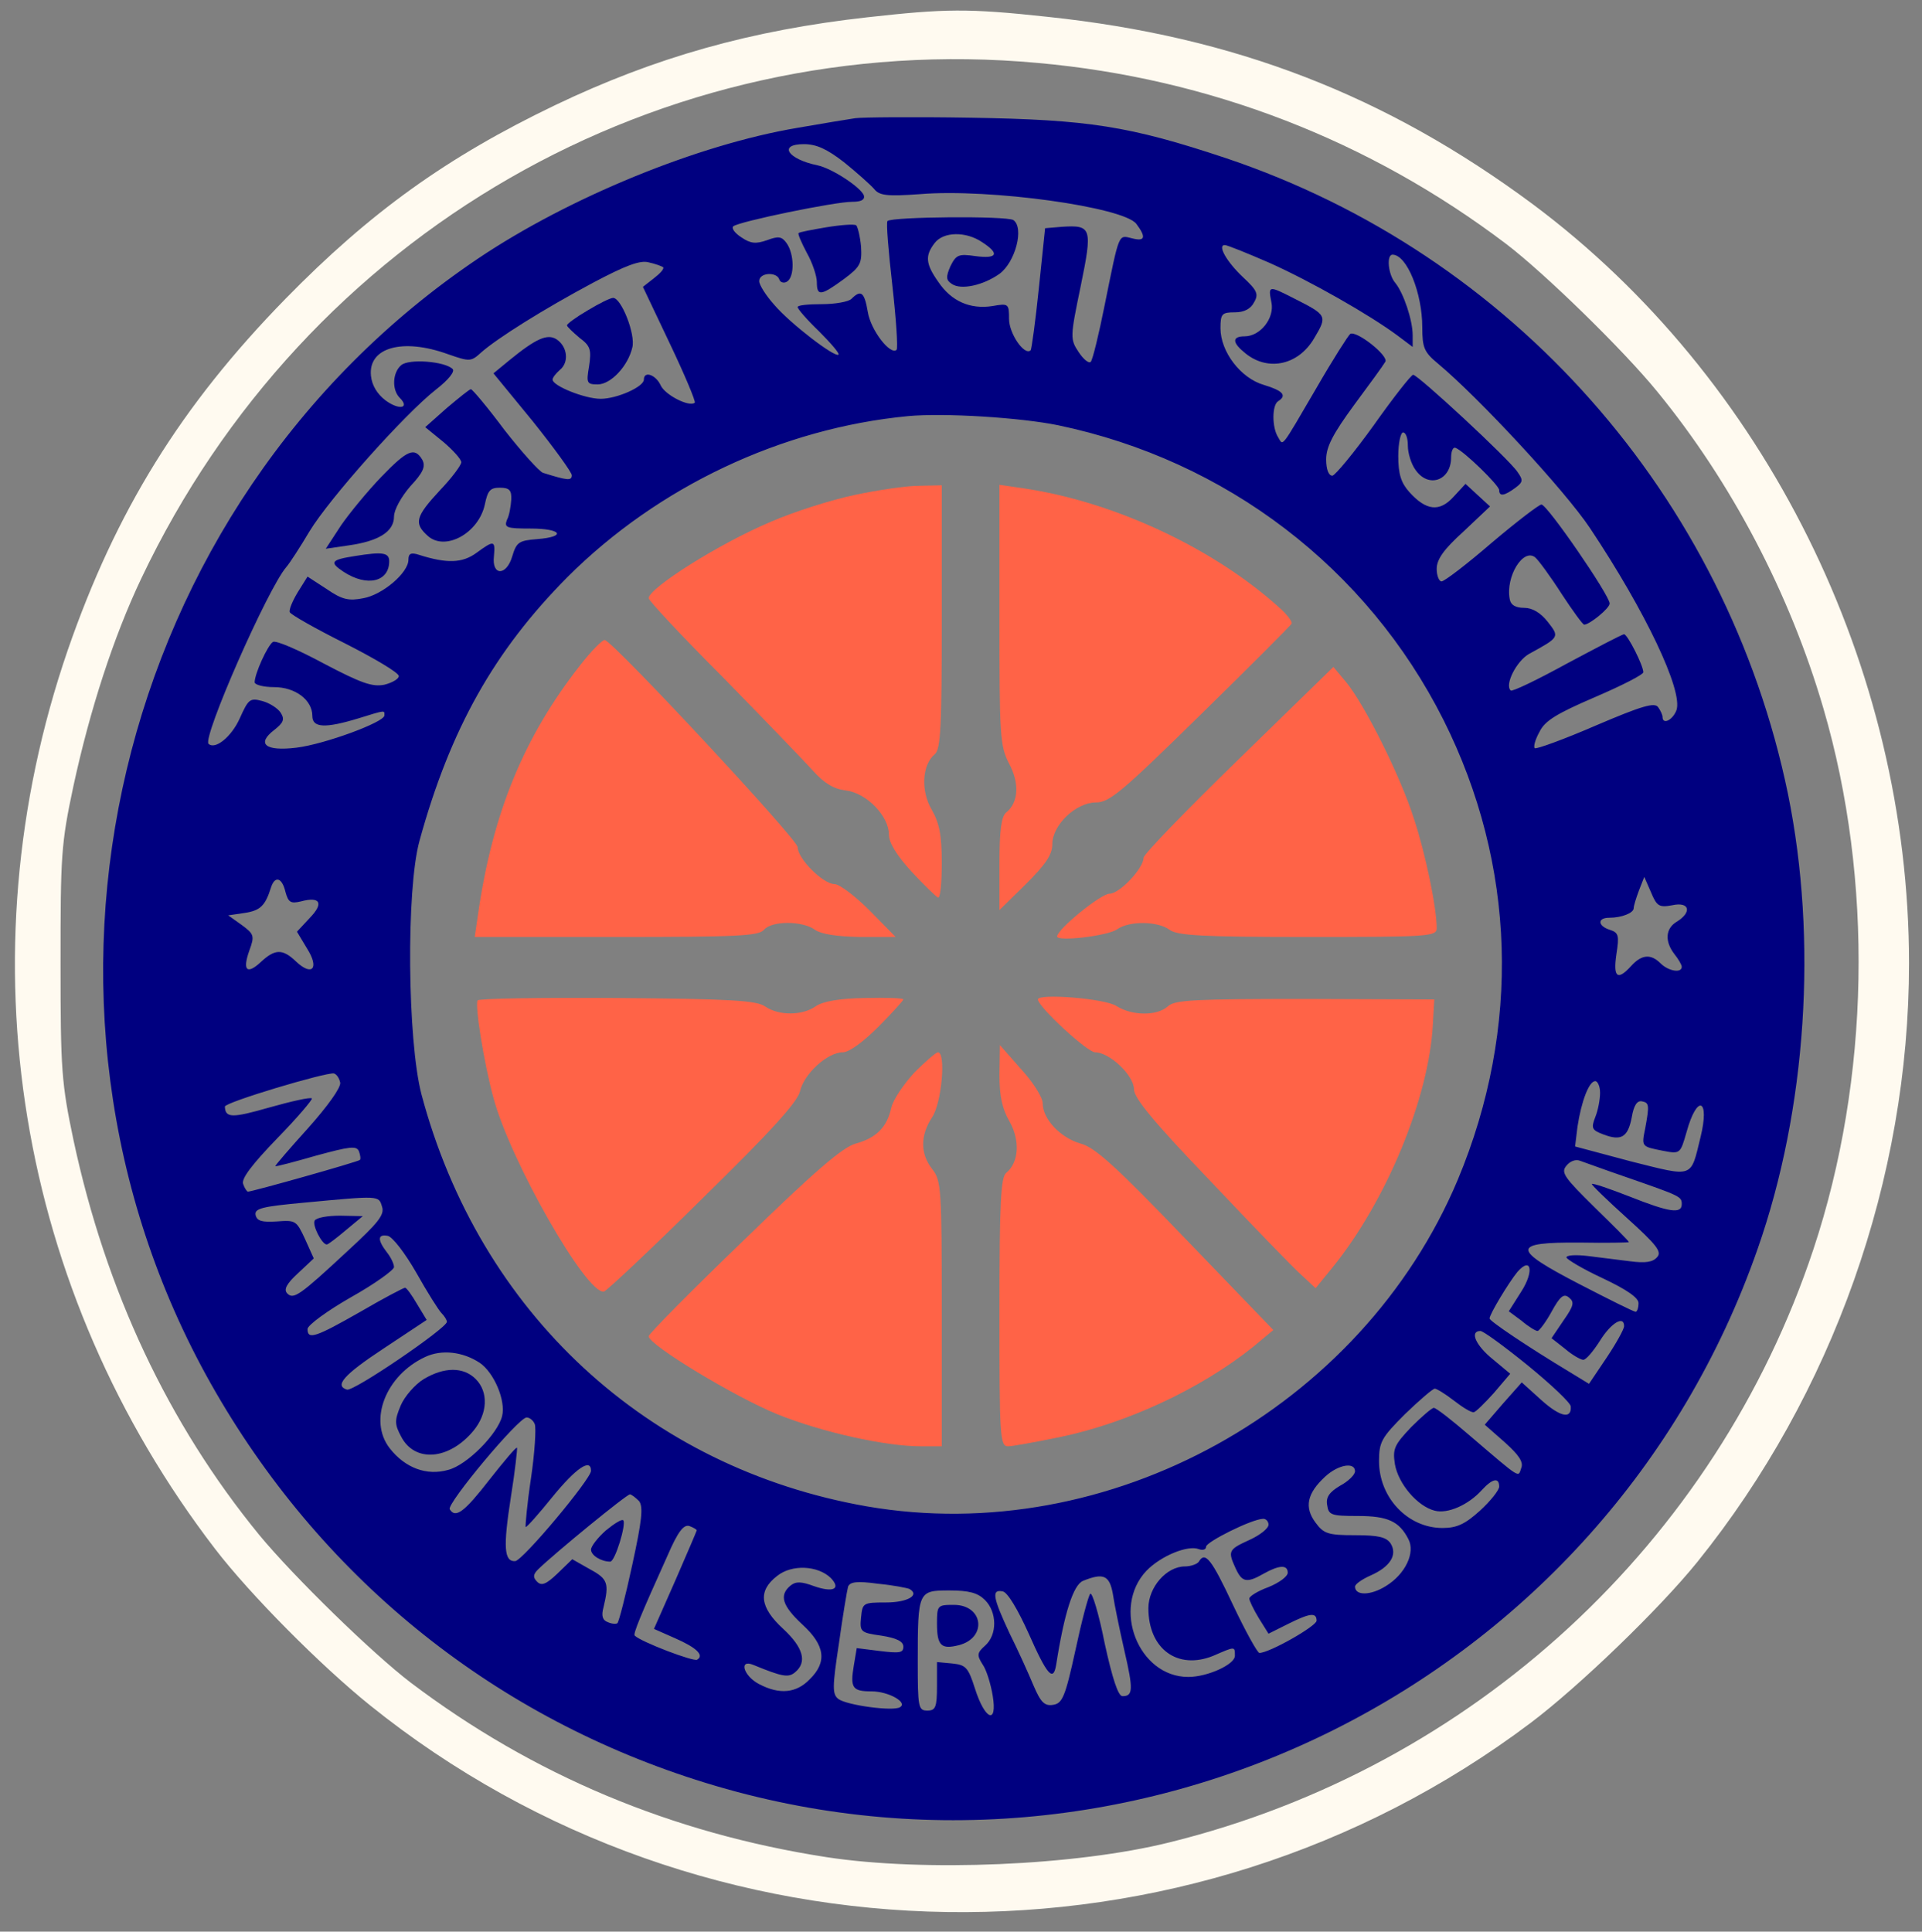 <?xml version="1.0" standalone="no"?>
<!DOCTYPE svg PUBLIC "-//W3C//DTD SVG 20010904//EN"
 "http://www.w3.org/TR/2001/REC-SVG-20010904/DTD/svg10.dtd">
<svg version="1.0" xmlns="http://www.w3.org/2000/svg"
 width="400pt" height="402pt" viewBox="0 0 400 402"
 preserveAspectRatio="xMidYMid meet">

<rect x="0" y="0" width="400" height="402" fill="#808080" stroke="none"/>

<g transform="translate(0,402) scale(0.1,-0.1)"
fill="navy" stroke="none">
<g>
<g>
<g fill="floralwhite">
<path d="M1805 3984 c-242 -27 -441 -83 -650 -183 -225 -108 -385 -223 -561
-403 -218 -223 -353 -442 -453 -731 -220 -640 -106 -1333 307 -1871 73 -95
219 -242 322 -325 696 -560 1700 -575 2415 -37 101 76 269 238 348 336 281
349 440 797 440 1245 0 617 -299 1219 -783 1580 -306 227 -621 349 -1010 390
-166 18 -213 17 -375 -1z m355 -95 c357 -32 690 -161 975 -377 80 -61 244
-221 314 -307 154 -188 276 -420 346 -660 104 -356 97 -770 -21 -1125 -203
-611 -709 -1078 -1339 -1234 -196 -49 -513 -62 -715 -31 -323 50 -611 171
-865 363 -80 61 -243 220 -315 307 -190 232 -320 509 -387 822 -25 119 -27
146 -27 368 0 225 1 248 27 370 34 157 83 309 141 431 341 719 1081 1145 1866
1073z"/>
    <animate attributeName="fill" begin="0s" to="navy" dur="1.5s" fill="freeze" repeatCount="1" />
</g>
<path d="M1780 3774 c-14 -2 -68 -11 -120 -20 -208 -35 -476 -145 -665 -272
-760 -512 -1005 -1545 -556 -2342 224 -397 578 -686 1009 -824 909 -292 1894
200 2210 1105 102 291 125 643 63 947 -128 619 -574 1123 -1170 1323 -201 67
-286 80 -531 84 -118 2 -226 1 -240 -1z m-23 -92 c26 -21 54 -46 62 -55 11
-14 26 -16 96 -11 145 12 424 -27 450 -62 21 -28 18 -37 -9 -30 -29 7 -26 14
-57 -139 -12 -60 -25 -114 -29 -118 -4 -4 -15 5 -25 20 -18 27 -18 31 4 137
25 122 23 128 -39 124 l-35 -3 -13 -125 c-7 -68 -15 -126 -17 -129 -13 -12
-45 35 -45 65 0 32 -1 33 -35 27 -46 -7 -85 10 -112 50 -27 38 -28 55 -8 81
18 24 65 25 99 2 37 -24 32 -35 -14 -29 -35 5 -40 3 -52 -21 -10 -23 -9 -29 3
-37 19 -13 65 -3 99 21 33 24 52 96 29 112 -14 9 -253 7 -262 -2 -3 -3 2 -63
10 -133 8 -71 12 -131 9 -135 -13 -12 -54 41 -60 79 -7 41 -14 47 -34 27 -6
-6 -34 -11 -62 -11 -27 0 -50 -2 -50 -6 0 -4 20 -27 45 -51 24 -24 43 -46 40
-48 -7 -7 -101 65 -134 104 -17 19 -31 41 -31 49 0 18 37 20 42 3 2 -6 10 -8
16 -4 16 10 15 58 -1 80 -10 14 -17 15 -41 6 -23 -8 -34 -7 -53 6 -14 9 -21
19 -17 23 12 10 211 51 247 51 19 0 27 4 25 13 -6 17 -67 57 -97 63 -62 13
-82 44 -28 44 26 0 48 -10 84 -38z m885 -209 c85 -38 208 -108 266 -151 l32
-24 0 24 c0 32 -19 88 -36 109 -15 17 -19 59 -6 59 30 0 62 -80 62 -151 0 -43
4 -52 33 -76 85 -71 264 -264 316 -342 116 -174 194 -339 180 -379 -8 -21 -29
-31 -29 -14 0 4 -4 13 -9 20 -7 11 -34 3 -130 -38 -67 -29 -125 -50 -127 -47
-3 3 1 18 10 34 11 23 36 38 115 72 56 24 101 47 101 52 0 14 -33 79 -40 79
-4 0 -57 -28 -119 -61 -62 -34 -114 -59 -117 -56 -13 12 12 61 38 76 64 35 64
35 39 67 -15 19 -32 29 -49 29 -18 0 -28 6 -30 18 -9 47 28 107 53 87 7 -6 32
-40 55 -76 23 -35 44 -64 47 -64 11 0 53 34 53 44 0 17 -130 206 -142 206 -5
0 -52 -36 -104 -80 -51 -44 -98 -80 -104 -80 -5 0 -10 12 -10 26 0 20 15 41
56 78 l55 52 -25 23 -26 24 -25 -27 c-29 -32 -57 -29 -92 10 -17 19 -23 37
-23 75 0 27 5 49 10 49 6 0 10 -12 10 -28 0 -15 7 -38 16 -50 27 -39 74 -22
74 26 0 13 4 22 9 20 17 -6 91 -78 91 -88 0 -14 11 -12 34 5 16 12 16 16 4 33
-18 27 -207 202 -217 202 -4 0 -41 -47 -82 -105 -41 -57 -80 -104 -86 -105 -8
0 -13 13 -13 34 0 26 14 53 58 113 32 43 61 83 65 90 8 12 -60 66 -73 58 -4
-3 -36 -53 -70 -112 -76 -130 -69 -121 -80 -103 -13 20 -13 67 0 75 19 12 10
22 -30 34 -48 14 -90 69 -90 118 0 30 3 33 30 33 19 0 33 7 40 21 10 17 6 25
-23 52 -34 32 -54 67 -38 67 5 0 47 -17 93 -37z m-1262 -9 c3 -3 -6 -13 -19
-23 l-23 -18 56 -118 c31 -65 54 -120 52 -123 -11 -10 -62 16 -71 36 -10 22
-35 31 -35 12 0 -15 -56 -40 -90 -40 -33 0 -100 27 -100 40 0 4 7 13 15 20 20
16 16 49 -7 64 -19 12 -43 1 -97 -43 l-34 -28 82 -100 c44 -55 81 -106 81
-112 0 -12 -9 -11 -60 5 -8 3 -44 43 -80 89 -35 47 -67 85 -70 85 -3 0 -25
-18 -50 -39 l-45 -40 38 -31 c20 -17 37 -36 37 -42 0 -6 -20 -33 -45 -59 -50
-54 -54 -68 -25 -94 36 -33 106 5 119 65 6 29 11 35 31 35 20 0 25 -5 24 -25
-1 -14 -4 -33 -9 -42 -6 -16 -1 -18 49 -18 65 0 76 -17 14 -22 -38 -3 -43 -6
-52 -36 -12 -41 -43 -41 -38 1 3 33 0 33 -37 6 -29 -21 -61 -22 -118 -4 -18 6
-23 3 -23 -10 0 -27 -54 -73 -94 -80 -30 -6 -44 -3 -76 19 l-40 26 -20 -32
c-11 -18 -19 -37 -17 -42 2 -5 53 -34 115 -65 61 -31 112 -61 112 -68 0 -6
-14 -14 -30 -18 -25 -5 -48 3 -126 44 -52 28 -100 49 -106 45 -11 -7 -38 -66
-38 -84 0 -5 18 -10 40 -10 45 0 80 -27 80 -60 0 -25 27 -26 96 -5 58 18 54
17 54 6 0 -14 -125 -60 -183 -67 -65 -8 -84 8 -46 37 19 15 22 22 13 36 -6 9
-23 20 -38 24 -26 7 -29 4 -47 -36 -17 -38 -51 -66 -65 -53 -13 13 123 323
162 368 7 8 29 42 48 74 41 68 198 244 263 295 27 21 40 38 35 43 -16 16 -91
22 -107 8 -18 -15 -20 -51 -3 -68 22 -22 -2 -26 -30 -5 -17 13 -28 31 -30 51
-6 59 66 79 160 45 46 -16 48 -16 70 4 33 29 128 89 233 145 66 35 97 47 115
42 14 -3 27 -8 30 -10z m822 -329 c350 -73 643 -297 802 -613 151 -301 162
-641 30 -957 -200 -476 -727 -767 -1230 -680 -457 80 -806 403 -927 858 -29
112 -32 425 -4 527 64 233 156 396 308 549 188 188 446 310 709 335 75 7 234
-3 312 -19z m-1608 -971 c6 -22 11 -25 32 -20 41 11 48 -4 19 -34 l-27 -29 21
-35 c26 -41 11 -59 -23 -27 -28 27 -44 26 -73 -1 -29 -27 -39 -18 -24 24 11
30 10 34 -16 53 l-28 20 34 5 c33 5 43 15 55 53 8 25 23 21 30 -9z m2886 -28
c36 8 42 -14 10 -34 -24 -14 -26 -41 -5 -68 8 -10 15 -22 15 -26 0 -14 -28 -9
-44 7 -20 20 -39 19 -61 -5 -29 -32 -38 -24 -31 24 6 39 5 45 -14 51 -25 8
-26 25 -1 25 26 0 51 10 51 20 0 5 5 21 11 37 l11 28 14 -32 c12 -29 17 -32
44 -27z m-2772 -369 c2 -10 -26 -49 -67 -95 -38 -42 -69 -78 -68 -79 2 -1 40
9 85 22 70 19 84 21 89 9 3 -8 4 -16 2 -18 -4 -4 -224 -66 -233 -66 -2 0 -7 7
-10 16 -4 11 18 40 71 95 42 43 74 81 72 83 -3 3 -43 -6 -89 -19 -77 -22 -91
-22 -92 2 0 9 211 72 227 69 6 -2 11 -10 13 -19z m2622 -21 c0 -14 -4 -36 -10
-51 -9 -23 -7 -27 17 -36 37 -14 51 -6 59 36 4 24 11 35 21 33 15 -3 16 -7 7
-56 -8 -39 -8 -38 37 -47 36 -7 36 -6 49 39 22 80 49 70 29 -11 -21 -86 -13
-83 -145 -50 l-116 31 5 41 c8 53 24 95 37 95 5 0 10 -11 10 -24z m55 -176
c112 -39 115 -40 115 -56 0 -21 -26 -17 -109 16 -41 16 -76 28 -78 26 -2 -1
31 -33 72 -70 62 -56 74 -71 64 -82 -9 -11 -25 -13 -56 -9 -23 3 -63 8 -88 11
-25 3 -45 2 -45 -3 1 -4 34 -24 75 -43 51 -24 75 -41 75 -52 0 -10 -3 -18 -6
-18 -4 0 -56 26 -116 57 -143 74 -143 88 0 87 56 -1 102 0 102 1 0 2 -32 34
-72 73 -63 62 -70 72 -58 86 8 10 20 14 29 10 9 -3 52 -19 96 -34z m-2590 -61
c6 -17 -8 -34 -71 -92 -100 -93 -113 -102 -126 -89 -8 8 -2 20 22 42 l33 31
-18 40 c-18 39 -20 40 -59 37 -31 -2 -41 1 -44 13 -3 14 13 18 100 26 159 15
156 15 163 -8z m71 -137 c23 -41 47 -79 53 -85 6 -6 11 -14 11 -18 0 -13 -195
-146 -208 -141 -26 8 -8 30 77 86 l89 59 -20 33 c-11 19 -22 34 -25 34 -3 0
-45 -22 -93 -50 -93 -53 -110 -59 -110 -36 0 8 41 38 90 66 50 28 90 57 90 63
0 7 -7 21 -15 31 -20 26 -19 38 2 34 10 -2 36 -36 59 -76z m2300 -40 l-26 -41
27 -20 c14 -12 29 -21 33 -21 3 0 17 18 29 40 18 33 26 39 37 29 11 -9 9 -17
-12 -47 l-25 -37 28 -22 c15 -13 33 -23 38 -23 6 0 21 18 35 40 23 37 50 53
50 30 0 -6 -16 -35 -36 -65 l-37 -55 -36 22 c-98 59 -171 109 -171 114 0 9 40
75 58 97 29 33 35 1 8 -41z m14 -154 c49 -40 89 -78 89 -85 2 -27 -22 -22 -61
13 l-41 37 -39 -44 -38 -44 42 -37 c29 -26 39 -41 34 -53 -7 -20 2 -26 -108
68 -36 31 -69 57 -74 57 -4 0 -25 -18 -47 -40 -35 -37 -39 -45 -34 -77 7 -41
47 -88 83 -97 27 -7 70 12 98 43 22 24 36 27 36 7 0 -7 -18 -30 -40 -50 -31
-28 -48 -36 -78 -36 -72 0 -132 63 -132 139 0 40 5 49 54 98 30 29 58 53 62
53 4 0 22 -11 40 -25 18 -14 36 -25 41 -24 4 0 23 19 42 40 l34 40 -36 30
c-36 29 -49 59 -26 59 6 0 51 -33 99 -72z m-2182 6 c30 -20 55 -79 47 -111 -9
-37 -73 -102 -112 -112 -45 -13 -90 4 -122 45 -45 58 -8 152 74 190 34 16 78
11 113 -12z m115 -128 c3 -8 0 -59 -8 -113 -8 -53 -12 -99 -11 -101 2 -1 27
27 56 63 49 60 80 81 80 54 0 -17 -143 -188 -158 -188 -23 -1 -25 29 -9 132 9
56 14 103 13 104 -2 2 -27 -28 -57 -66 -52 -67 -71 -82 -83 -62 -7 11 143 191
160 191 6 0 14 -6 17 -14z m1707 -98 c0 -7 -14 -21 -31 -30 -22 -13 -30 -24
-27 -40 3 -21 8 -23 64 -23 62 0 86 -11 105 -48 15 -28 -6 -73 -47 -98 -32
-20 -64 -20 -64 -1 0 5 14 15 32 23 41 18 57 43 42 67 -9 13 -25 17 -74 17
-56 0 -65 3 -82 26 -24 32 -18 61 20 96 27 25 62 31 62 11z m-1490 -62 c9 -12
6 -40 -14 -132 -14 -65 -28 -119 -31 -122 -2 -2 -11 -2 -20 2 -11 4 -14 13 -9
31 12 50 9 59 -28 79 l-37 21 -31 -30 c-23 -22 -33 -26 -42 -17 -9 9 -9 15 2
26 35 34 184 156 191 156 3 0 12 -7 19 -14z m1310 -49 c0 -8 -18 -22 -40 -32
-44 -20 -45 -23 -28 -60 13 -28 23 -30 58 -10 32 18 50 19 50 2 0 -8 -18 -21
-40 -30 -22 -8 -40 -19 -40 -24 0 -4 9 -23 20 -41 l20 -32 40 20 c46 23 60 25
60 7 0 -11 -98 -67 -119 -67 -4 0 -29 45 -55 100 -45 96 -58 112 -71 90 -3 -5
-17 -10 -29 -10 -38 0 -76 -43 -76 -87 0 -85 61 -129 135 -99 46 20 45 20 45
0 0 -18 -57 -44 -97 -44 -104 0 -160 144 -87 221 30 31 86 54 109 45 8 -3 15
-1 15 5 0 10 94 57 118 58 6 1 12 -5 12 -12z m-1190 -12 c0 -1 -20 -48 -44
-103 l-45 -102 43 -19 c46 -20 62 -36 47 -45 -7 -5 -117 37 -130 50 -4 3 12
42 68 166 22 51 34 66 46 62 8 -3 15 -7 15 -9z m279 -99 c22 -23 5 -31 -35
-17 -27 10 -38 10 -49 1 -24 -20 -17 -42 25 -81 47 -43 52 -78 15 -114 -28
-29 -63 -32 -105 -10 -33 17 -43 53 -12 40 61 -25 73 -27 87 -15 25 21 17 51
-25 90 -49 45 -53 79 -13 110 31 25 85 22 112 -4z m587 -33 c3 -21 14 -74 24
-118 19 -82 18 -95 -4 -95 -9 0 -21 37 -37 110 -12 61 -26 107 -30 103 -4 -4
-18 -57 -31 -118 -21 -96 -27 -110 -46 -113 -18 -3 -26 5 -41 40 -10 24 -32
73 -50 109 -35 75 -38 92 -14 87 10 -2 31 -37 54 -88 38 -86 51 -101 57 -65
17 109 36 167 56 175 42 17 55 12 62 -27z m-423 10 c22 -13 -5 -28 -49 -28
-48 0 -49 -1 -52 -31 -3 -30 -1 -32 42 -38 32 -5 46 -12 46 -23 0 -13 -8 -14
-49 -9 l-48 6 -6 -36 c-8 -47 -3 -54 37 -54 35 0 76 -23 59 -33 -14 -9 -110 4
-128 17 -13 10 -13 24 1 116 8 58 17 111 19 118 4 10 19 12 62 6 32 -3 62 -9
66 -11z m157 -23 c25 -25 26 -72 0 -95 -17 -15 -17 -20 -5 -39 8 -11 17 -41
21 -65 10 -61 -16 -51 -37 15 -14 44 -19 49 -47 52 l-32 3 0 -50 c0 -44 -3
-51 -20 -51 -19 0 -20 7 -20 103 0 146 1 147 66 147 41 0 59 -5 74 -20z"/>
<path d="M655 1480 c-6 -9 15 -50 25 -50 3 0 21 14 40 30 l35 29 -47 1 c-26 0
-49 -4 -53 -10z"/>
<path d="M882 1150 c-18 -11 -40 -36 -48 -55 -13 -31 -13 -39 1 -65 28 -54 99
-49 150 12 30 36 32 81 5 108 -26 26 -66 25 -108 0z"/>
<path d="M1261 835 c-17 -15 -31 -33 -31 -40 0 -12 21 -25 40 -25 10 0 34 79
27 86 -3 3 -19 -7 -36 -21z"/>
<path d="M1950 641 c0 -46 9 -54 45 -45 60 15 52 84 -10 84 -34 0 -35 -1 -35
-39z"/>
<path d="M1720 3547 c-30 -5 -56 -10 -58 -12 -2 -2 6 -20 17 -41 12 -21 21
-49 21 -61 0 -30 8 -29 56 6 35 26 38 33 36 68 -2 21 -7 41 -10 44 -4 3 -32 1
-62 -4z"/>
<path d="M2646 3391 c7 -33 -23 -71 -56 -71 -25 0 -26 -12 -2 -32 47 -42 113
-30 147 28 28 47 27 48 -42 83 -53 27 -54 27 -47 -8z"/>
<path d="M1223 3374 c-24 -14 -43 -28 -43 -31 0 -3 12 -14 26 -26 23 -17 25
-25 20 -59 -6 -35 -5 -38 18 -38 27 0 63 38 72 77 7 27 -23 103 -40 103 -6 0
-30 -12 -53 -26z"/>
<path d="M794 3028 c-28 -29 -66 -75 -84 -101 l-32 -49 48 7 c63 9 94 29 94
60 0 14 15 41 34 63 27 29 32 41 25 55 -16 27 -31 21 -85 -35z"/>
<path d="M740 2863 c-52 -8 -55 -13 -25 -33 49 -32 95 -21 95 22 0 18 -14 20
-70 11z"/>
</g>
<g fill="tomato">
<path d="M1779 2990 c-48 -10 -127 -35 -175 -56 -107 -45 -254 -138 -254 -159
0 -5 69 -79 154 -164 84 -86 168 -173 187 -194 24 -27 44 -39 69 -42 43 -5 90
-53 90 -92 0 -17 16 -43 47 -77 26 -28 51 -52 55 -54 5 -2 8 30 8 72 0 58 -5
83 -21 111 -23 39 -20 93 6 115 13 10 15 57 15 286 l0 274 -47 -1 c-27 0 -87
-9 -134 -19z"/>
<path d="M2080 2741 c0 -253 1 -273 20 -310 22 -41 20 -81 -6 -102 -10 -8 -14
-37 -14 -107 l0 -96 55 54 c41 41 55 61 55 83 0 40 49 87 91 87 28 0 54 22
218 183 102 100 187 185 189 189 2 4 -9 19 -25 33 -138 125 -347 222 -535 249
l-48 7 0 -270z"/>
<path d="M1207 2635 c-117 -149 -182 -308 -212 -517 l-7 -48 295 0 c250 0 296
2 307 15 16 19 80 19 106 0 13 -9 44 -14 94 -15 l74 0 -54 55 c-30 30 -63 55
-73 55 -24 0 -77 53 -77 77 0 16 -377 421 -401 431 -4 2 -28 -22 -52 -53z"/>
<path d="M2578 2440 c-109 -106 -198 -198 -198 -205 0 -22 -50 -75 -71 -75
-18 0 -109 -74 -109 -89 0 -11 105 1 125 15 25 18 85 17 109 -1 16 -12 68 -15
288 -15 249 0 268 1 268 18 0 43 -23 154 -47 227 -28 89 -103 239 -142 286
l-26 31 -197 -192z"/>
<path d="M994 1938 c-6 -10 13 -130 33 -203 35 -131 194 -410 230 -403 6 2 99
89 206 195 142 139 197 200 202 222 8 36 57 81 89 81 13 0 42 21 74 53 29 29
52 55 52 57 0 3 -36 4 -80 3 -54 -1 -87 -7 -102 -17 -28 -20 -77 -20 -105 -1
-18 13 -71 16 -308 18 -158 1 -289 -1 -291 -5z"/>
<path d="M2160 1940 c1 -16 103 -110 119 -110 30 0 81 -48 81 -77 0 -18 41
-68 159 -191 87 -92 172 -180 189 -195 l30 -28 35 43 c112 138 201 353 209
506 l3 52 -269 1 c-229 0 -271 -2 -285 -15 -23 -21 -75 -20 -107 0 -23 16
-164 27 -164 14z"/>
<path d="M2080 1783 c0 -45 6 -71 21 -97 22 -39 20 -85 -7 -107 -11 -9 -14
-60 -14 -290 0 -259 1 -279 18 -279 9 0 58 9 107 19 140 29 293 100 403 188
l42 35 -182 189 c-146 152 -189 191 -219 199 -42 12 -79 51 -79 84 0 12 -20
44 -45 71 l-44 50 -1 -62z"/>
<path d="M1903 1788 c-22 -24 -44 -56 -48 -73 -9 -41 -31 -63 -74 -75 -27 -7
-86 -58 -233 -201 -109 -105 -198 -195 -198 -200 0 -18 179 -126 267 -162 94
-38 226 -67 299 -67 l44 0 0 276 c0 261 -1 277 -20 301 -25 32 -25 70 0 108
20 30 29 135 12 135 -4 0 -26 -19 -49 -42z"/>
</g>
    <animateTransform attributeName="transform" type="rotate" begin="0s" from="360 2000 2000" to="0 2000 2000" dur="1.5s" repeatCount="1" />
</g>
</g>
</svg>
